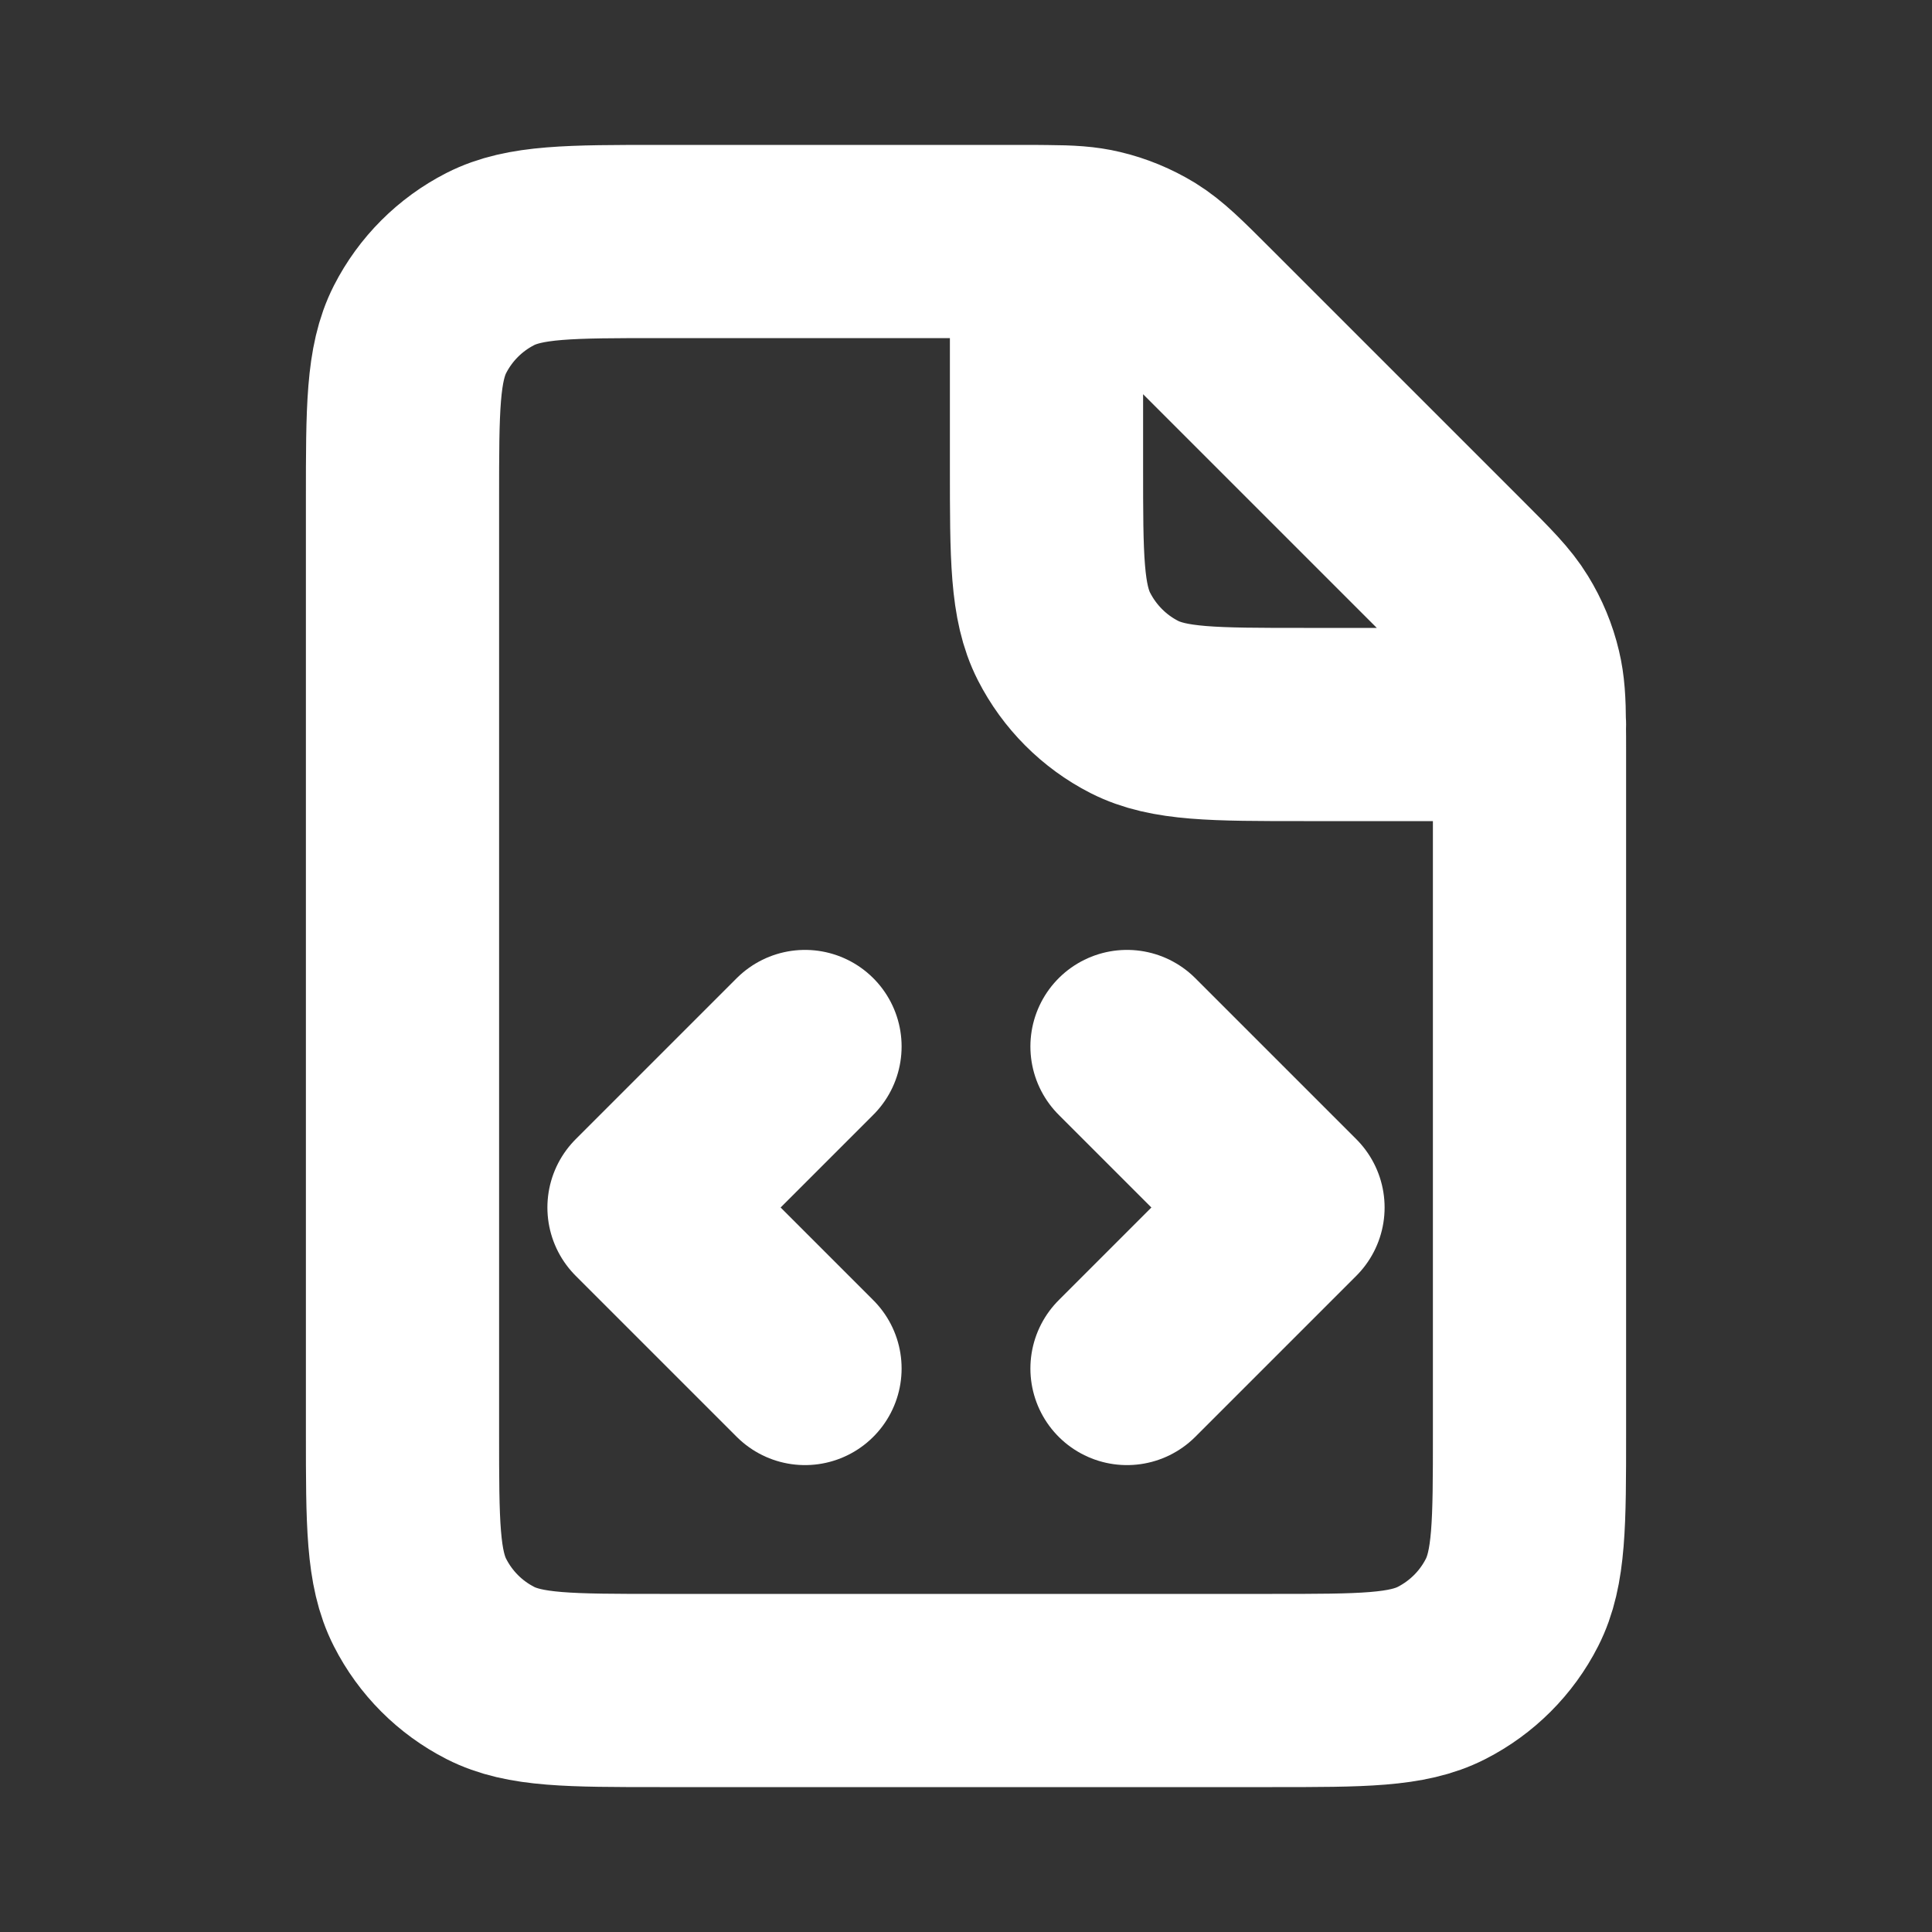 <svg width="15" height="15" viewBox="0 0 15 15" fill="none" xmlns="http://www.w3.org/2000/svg">
<rect x="0" y="0" width="15" height="15" fill="#333333" stroke="none"/>
<path d="M8.125 1.876C8.065 1.875 7.998 1.875 7.922 1.875H5.125C4.425 1.875 4.075 1.875 3.807 2.011C3.572 2.131 3.381 2.322 3.261 2.557C3.125 2.825 3.125 3.175 3.125 3.875V11.125C3.125 11.825 3.125 12.175 3.261 12.442C3.381 12.678 3.572 12.869 3.807 12.989C4.074 13.125 4.424 13.125 5.123 13.125L9.877 13.125C10.576 13.125 10.925 13.125 11.192 12.989C11.427 12.869 11.619 12.678 11.739 12.442C11.875 12.175 11.875 11.826 11.875 11.127V5.829C11.875 5.752 11.875 5.685 11.874 5.625M8.125 1.876C8.304 1.877 8.416 1.884 8.524 1.91C8.652 1.94 8.774 1.991 8.886 2.059C9.012 2.137 9.12 2.245 9.336 2.461L11.289 4.414C11.506 4.631 11.613 4.738 11.69 4.864C11.759 4.976 11.81 5.098 11.84 5.226C11.866 5.334 11.873 5.447 11.874 5.625M8.125 1.876V3.625C8.125 4.325 8.125 4.675 8.261 4.942C8.381 5.177 8.572 5.369 8.807 5.489C9.075 5.625 9.424 5.625 10.123 5.625H11.874M11.874 5.625H11.875M8.75 8.125L10 9.375L8.75 10.625M6.25 10.625L5 9.375L6.25 8.125" stroke="white" stroke-width="1.5" stroke-linecap="round" stroke-linejoin="round"/>
</svg>
